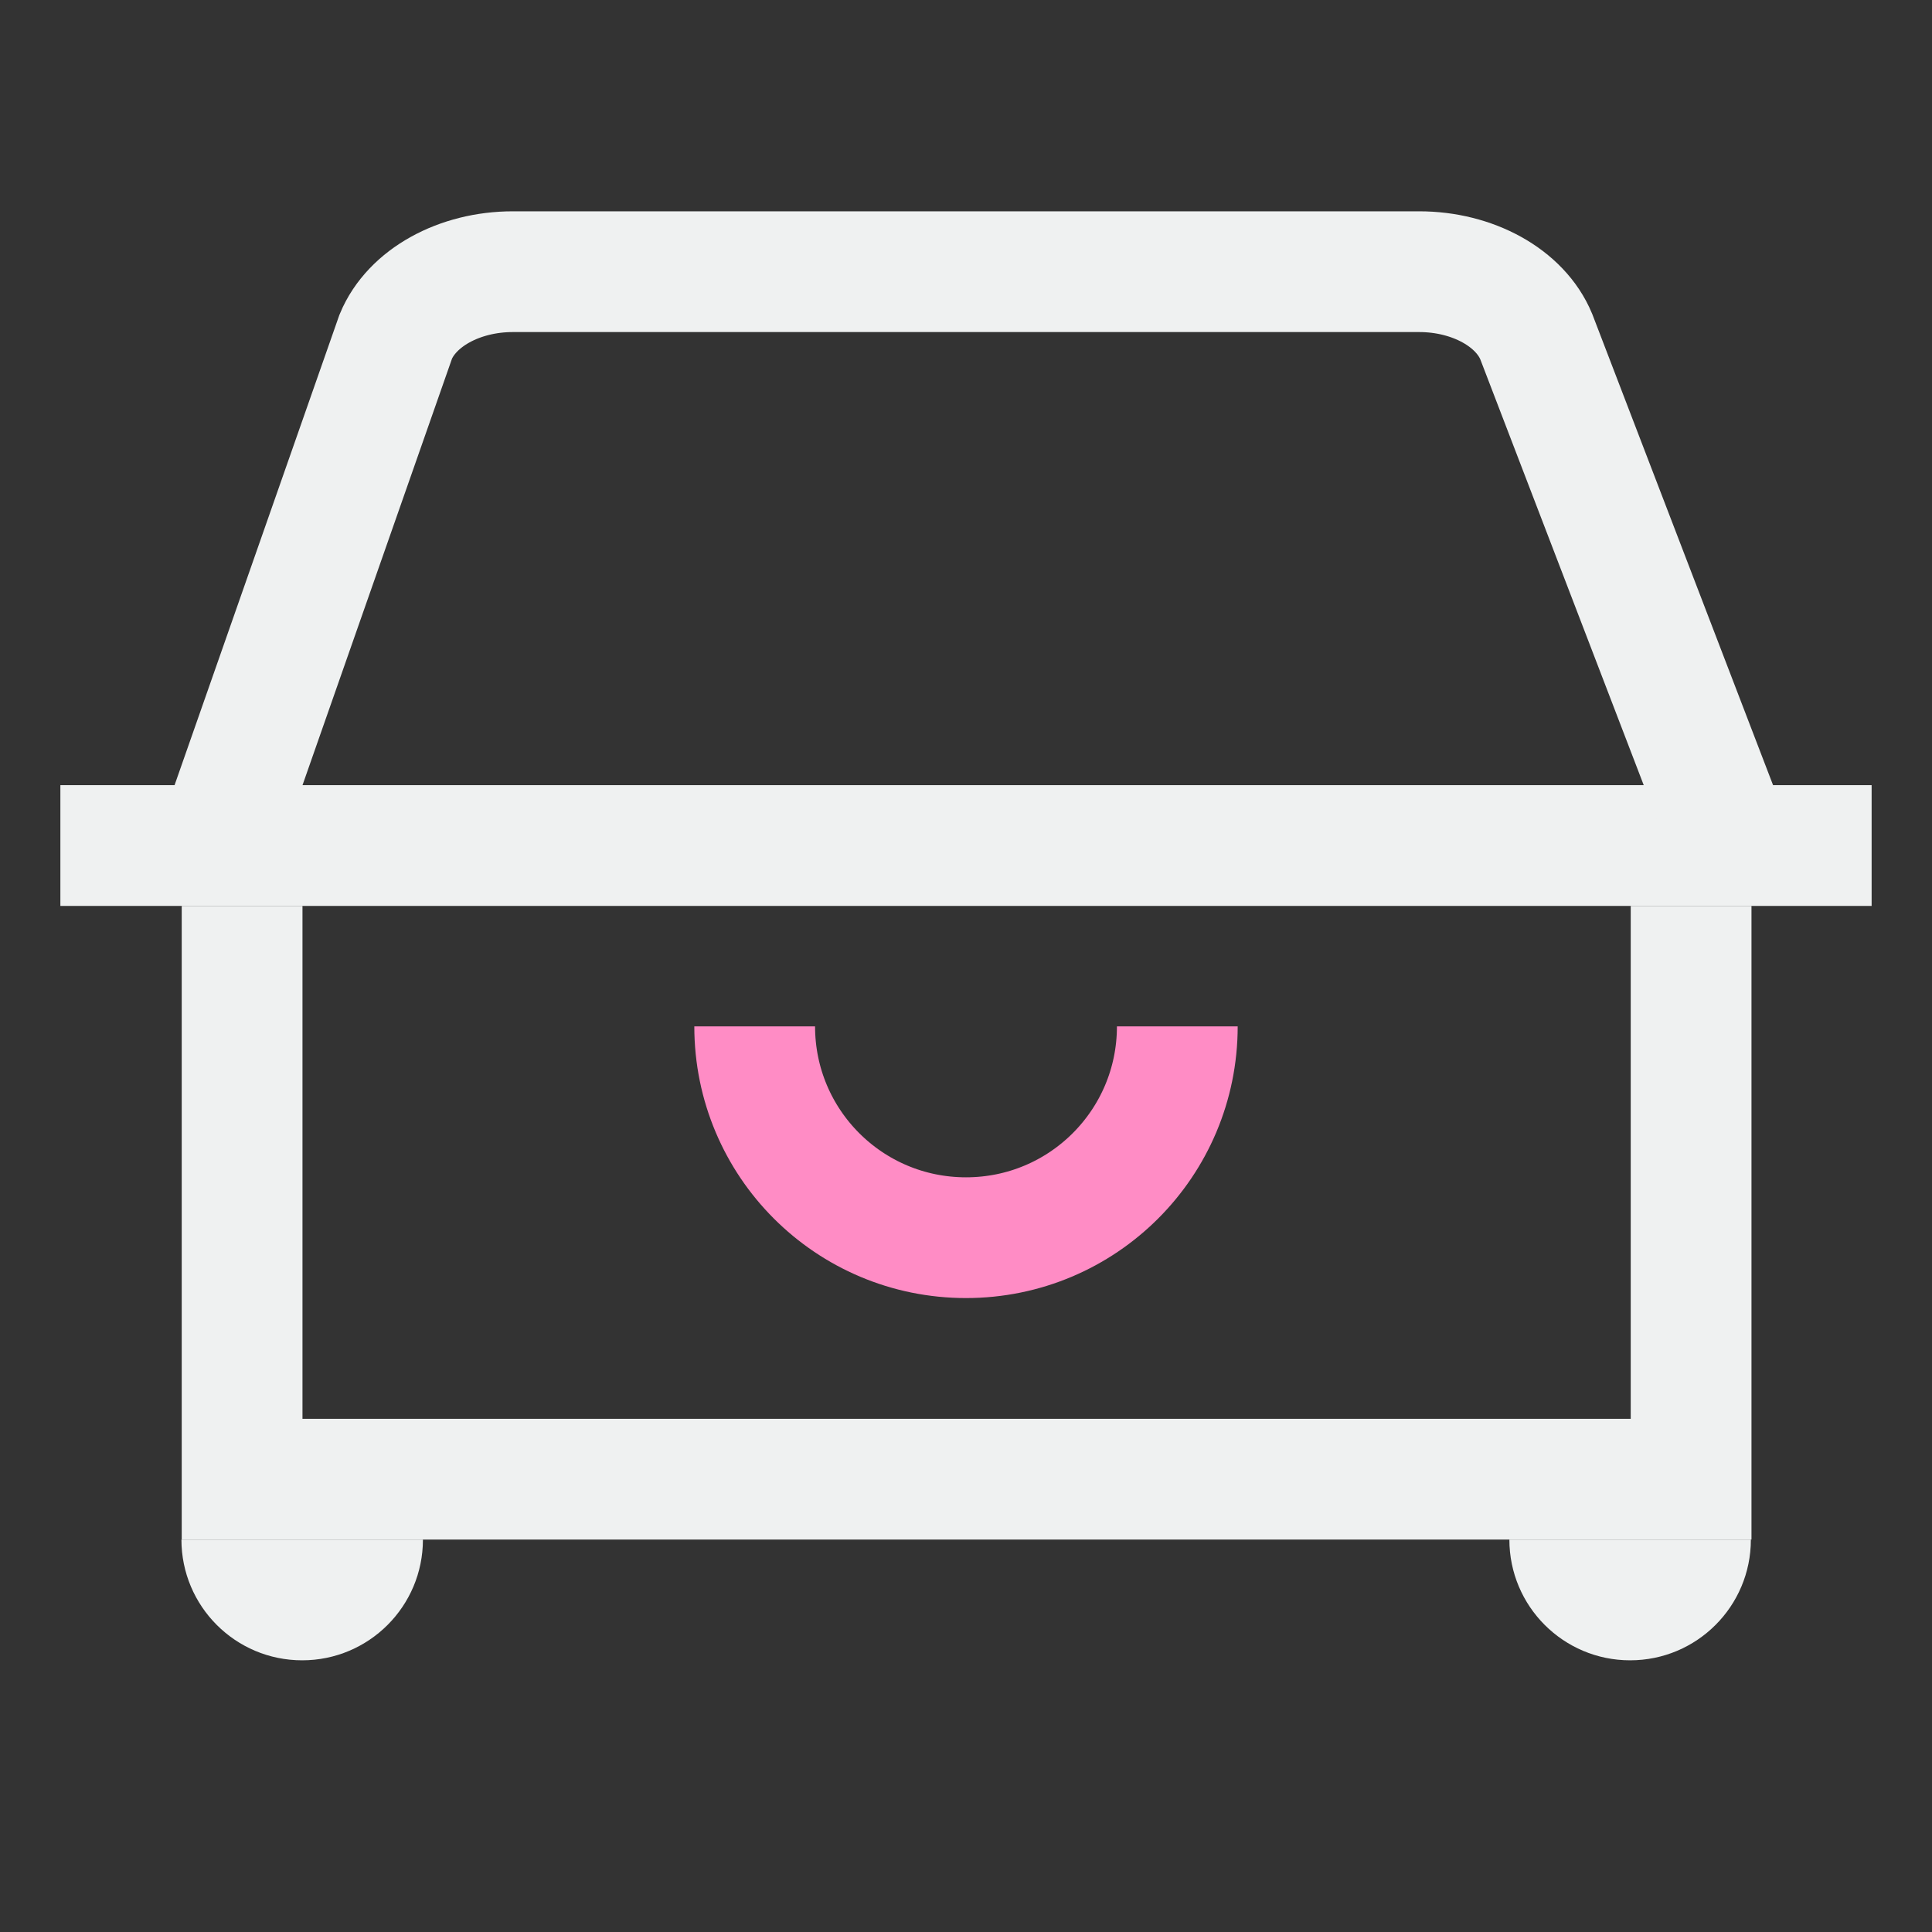 <svg width="64" height="64" viewBox="0 0 64 64" fill="none" xmlns="http://www.w3.org/2000/svg">
<rect x="0" y="0" width="64" height="64" fill="#333333" stroke="none"/>
<path d="M2 28.01H62" stroke="#EFF1F1" stroke-width="4" stroke-miterlimit="10"/>
<path d="M8.02 30.01V49H56.02V30.01" stroke="#EFF1F1" stroke-width="4" stroke-miterlimit="10"/>
<path d="M57 27.07L50.89 11.15C50.36 9.87 48.79 9 47.01 9H16.99C15.21 9 13.64 9.87 13.11 11.15L7.53 27.07" stroke="#EFF1F1" stroke-width="4" stroke-miterlimit="10"/>
<path d="M39 34C39 37.87 35.87 41 32 41C28.13 41 25 37.87 25 34" stroke="#FF8CC5" stroke-width="4" stroke-miterlimit="10"/>
<path d="M14.01 51C14.01 53.21 12.22 55 10.01 55C7.8 55 6.01 53.21 6.01 51" fill="#EFF1F1"/>
<path d="M58 51C58 53.21 56.21 55 54 55C51.79 55 50 53.21 50 51" fill="#EFF1F1"/>
</svg>
